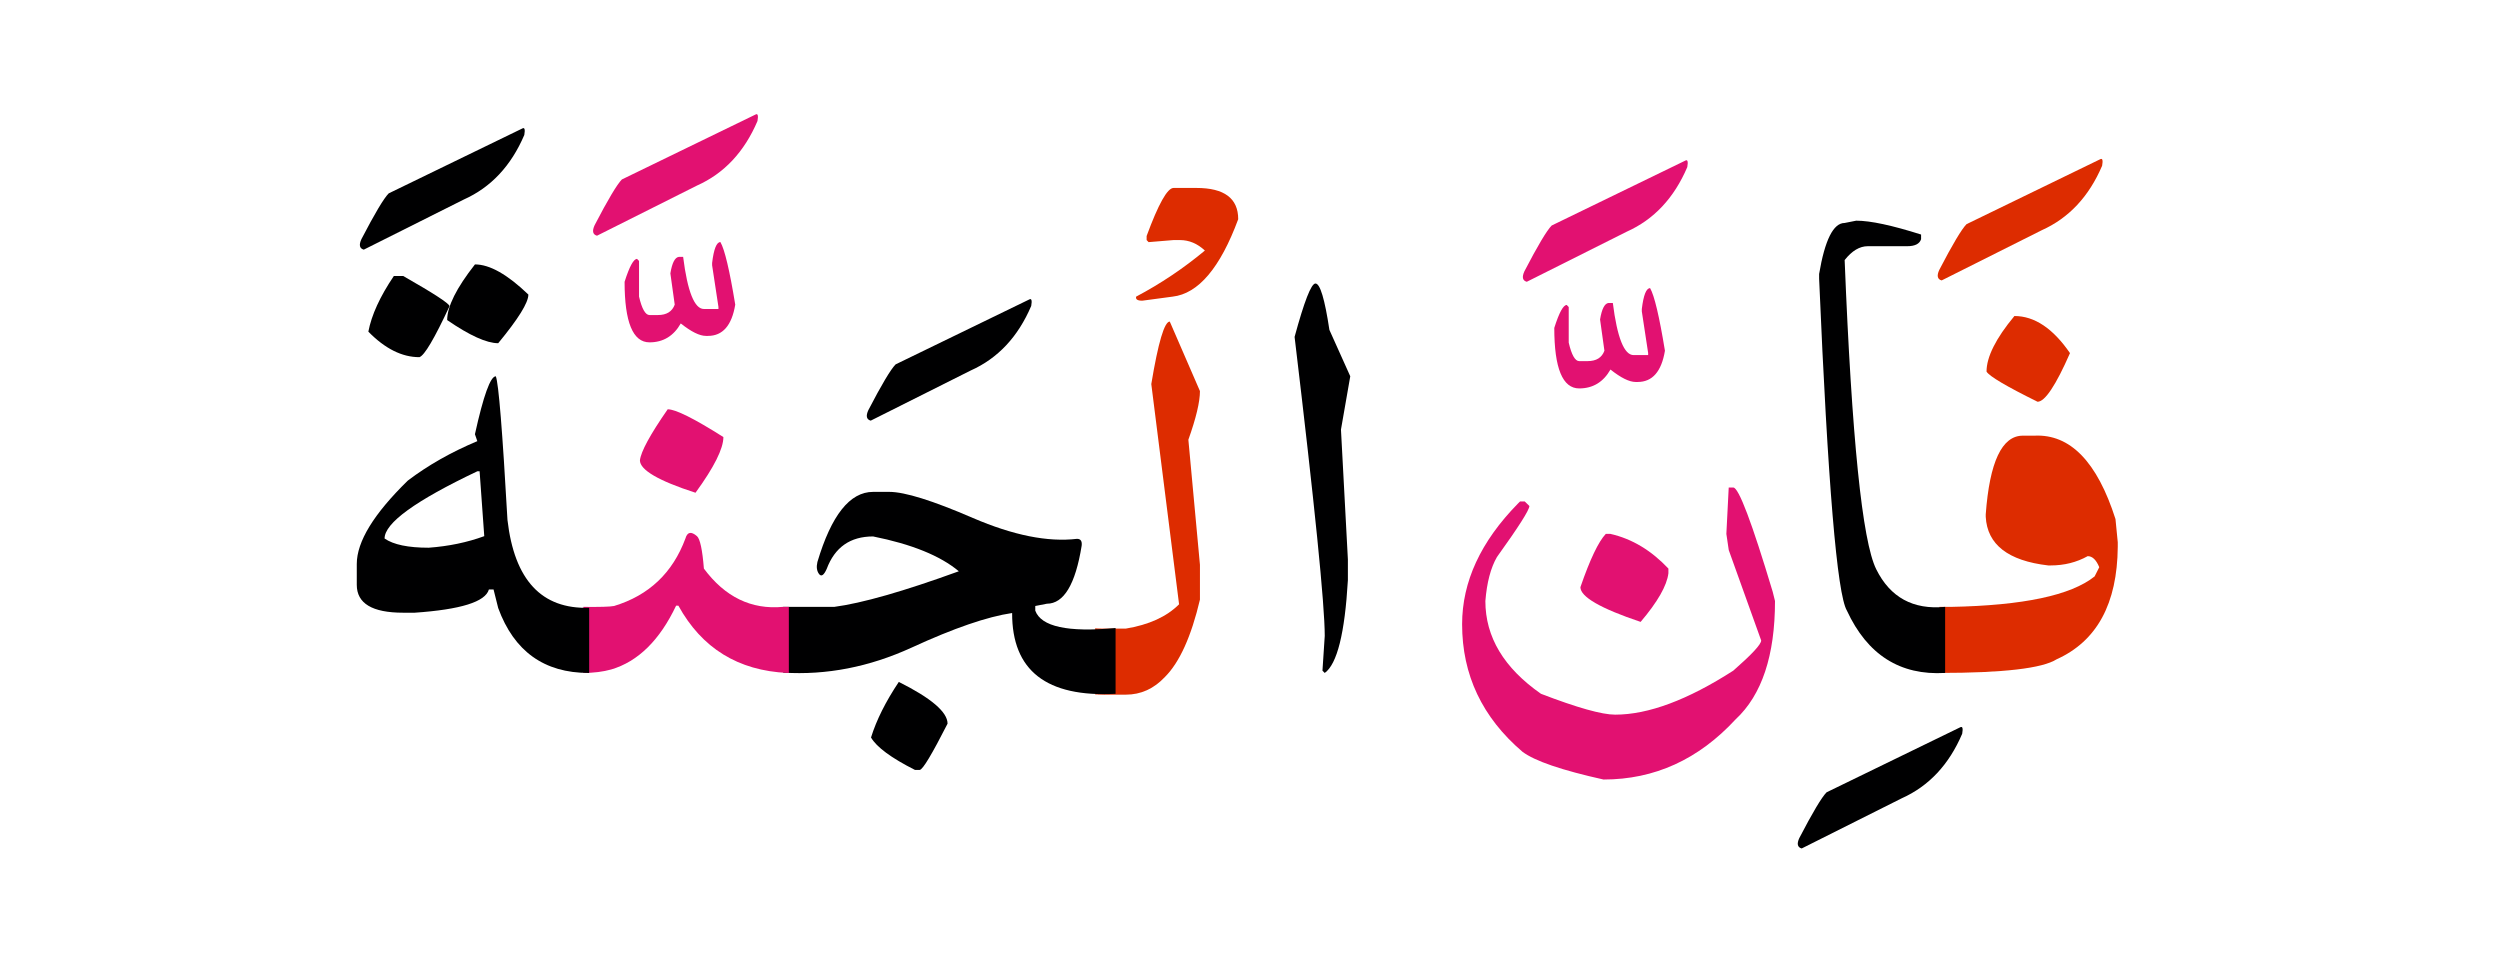 <svg id="vector" xmlns="http://www.w3.org/2000/svg" width="174" height="67" viewBox="0 0 189.6 72.959"><path fill="#DD2C00" d="M152.773,23.943c1.522,0 2.925,0.938 4.215,2.813c-1.079,2.461 -1.904,3.689 -2.46,3.689c-2.369,-1.17 -3.659,-1.934 -3.869,-2.287C150.659,27.049 151.363,25.639 152.773,23.943z" id="path_0"/><path fill="#DD2C00" d="M147.081,46.002h0.878c5.467,-0.105 9.098,-0.871 10.897,-2.311l0.352,-0.697c-0.231,-0.563 -0.524,-0.84 -0.877,-0.84c-0.848,0.473 -1.785,0.705 -2.813,0.705h-0.18c-3.045,-0.354 -4.628,-1.584 -4.74,-3.691v-0.18c0.292,-3.982 1.229,-5.971 2.813,-5.971h0.878c2.707,-0.135 4.762,1.973 6.149,6.324l0.173,1.762v0.352c-0.038,4.307 -1.583,7.148 -4.635,8.521c-1.08,0.689 -4.051,1.035 -8.896,1.035V46.002z" id="path_1"/><path fill="#DD2C00" d="M159.269,12.057c0.181,-0.105 0.232,0.059 0.157,0.486c-0.997,2.34 -2.527,3.975 -4.59,4.898l-7.582,3.803c-0.322,-0.09 -0.383,-0.354 -0.181,-0.795c1.013,-1.951 1.703,-3.105 2.07,-3.473L159.269,12.057z" id="path_2"/><path fill="#000001" d="M147.517,51.012c-3.413,0.201 -5.896,-1.373 -7.448,-4.727c-0.742,-1.244 -1.447,-9.637 -2.107,-25.176v-0.354c0.435,-2.58 1.08,-3.869 1.936,-3.869l0.877,-0.174c1.08,0 2.723,0.354 4.92,1.051v0.352c-0.112,0.354 -0.465,0.533 -1.05,0.533h-2.992c-0.615,0 -1.2,0.346 -1.755,1.051c0.54,13.492 1.335,21.307 2.392,23.443c1.058,2.139 2.798,3.092 5.229,2.859V51.012z" id="path_3"/><path fill="#000001" d="M148.656,55.137c0.18,-0.098 0.232,0.059 0.157,0.486c-0.997,2.34 -2.527,3.975 -4.59,4.898l-7.583,3.803c-0.322,-0.09 -0.382,-0.354 -0.18,-0.789c1.013,-1.949 1.703,-3.104 2.07,-3.471L148.656,55.137z" id="path_4"/><path fill="#e21171" d="M121.783,40.467h0.353c1.643,0.373 3.105,1.26 4.396,2.631v0.354c-0.112,0.938 -0.817,2.168 -2.107,3.689c-3.045,-1.02 -4.567,-1.904 -4.567,-2.633C120.584,42.4 121.229,41.051 121.783,40.467z" id="path_5"/><path fill="#e21171" d="M131.106,36.949h0.345c0.412,0 1.41,2.639 2.992,7.912l0.173,0.697c0,4.133 -0.997,7.125 -2.985,8.971c-2.813,3.045 -6.149,4.566 -10.02,4.566c-3.165,-0.705 -5.213,-1.402 -6.15,-2.107c-3.053,-2.609 -4.575,-5.834 -4.575,-9.668c0,-3.225 1.41,-6.27 4.223,-9.143l0.173,-0.172h0.353l0.353,0.346c0,0.299 -0.817,1.582 -2.46,3.869c-0.473,0.818 -0.766,1.936 -0.878,3.338c0,2.73 1.402,5.07 4.216,7.035c2.752,1.057 4.627,1.582 5.624,1.582c2.521,0 5.506,-1.117 8.963,-3.338c1.41,-1.236 2.115,-1.994 2.115,-2.287l-2.46,-6.855l-0.181,-1.229L131.106,36.949z" id="path_6"/><path fill="#e21171" d="M125.144,21.828c0.322,0.555 0.698,2.139 1.125,4.748c-0.263,1.582 -0.952,2.369 -2.07,2.369h-0.149c-0.487,0 -1.117,-0.314 -1.913,-0.943c-0.539,0.951 -1.334,1.432 -2.37,1.432c-1.26,0 -1.89,-1.529 -1.89,-4.59c0.368,-1.162 0.683,-1.74 0.945,-1.74l0.15,0.158v2.699c0.217,0.938 0.487,1.402 0.794,1.402h0.638c0.66,0 1.08,-0.262 1.275,-0.787l-0.33,-2.371c0.128,-0.793 0.345,-1.215 0.638,-1.252h0.33c0.33,2.633 0.862,3.953 1.574,3.953h1.104v-0.158l-0.48,-3.156v-0.18C124.642,22.354 124.852,21.828 125.144,21.828z" id="path_7"/><path fill="#e21171" d="M127.807,12.16c0.18,-0.104 0.232,0.061 0.157,0.488c-0.998,2.34 -2.527,3.975 -4.59,4.898l-7.583,3.801c-0.322,-0.09 -0.382,-0.352 -0.18,-0.795c1.013,-1.949 1.702,-3.104 2.07,-3.473L127.807,12.16z" id="path_8"/><path fill="#000001" d="M99.764,21.477c0.353,0 0.705,1.178 1.058,3.518l1.582,3.518l-0.705,4.041l0.525,9.848v1.576c-0.232,4.02 -0.817,6.359 -1.755,7.035l-0.173,-0.174l0.173,-2.639c0,-2.371 -0.765,-9.932 -2.287,-22.674C98.916,22.826 99.441,21.477 99.764,21.477z" id="path_9"/><path fill="#DD2C00" d="M83.054,47.629c0.202,0.014 0.42,0.021 0.66,0.021h1.665c1.762,-0.291 3.104,-0.906 4.042,-1.844l-2.107,-16.703c0.525,-3.164 0.997,-4.74 1.402,-4.74l2.288,5.273c0,0.816 -0.293,2.047 -0.878,3.689l0.878,9.488v2.639c-0.66,2.797 -1.545,4.756 -2.655,5.865c-0.84,0.893 -1.822,1.342 -2.97,1.342h-1.493c-0.292,0 -0.569,-0.006 -0.832,-0.021V47.629z" id="path_10"/><path fill="#DD2C00" d="M89.001,14.23h1.74c2.107,0 3.165,0.787 3.165,2.371c-1.365,3.689 -3.022,5.646 -4.973,5.871l-2.303,0.309c-0.367,0 -0.518,-0.105 -0.465,-0.309c1.86,-0.982 3.6,-2.152 5.213,-3.494c-0.57,-0.533 -1.2,-0.795 -1.891,-0.795h-0.487l-1.89,0.156l-0.15,-0.156v-0.309C87.854,15.445 88.536,14.23 89.001,14.23z" id="path_11"/><path fill="#000001" d="M59.398,46.002c1.44,0 2.49,0 3.165,0h0.705c2.107,-0.279 5.258,-1.178 9.45,-2.701c-1.41,-1.178 -3.578,-2.055 -6.503,-2.641c-1.732,0 -2.902,0.818 -3.518,2.461c-0.217,0.488 -0.412,0.615 -0.585,0.383c-0.165,-0.227 -0.21,-0.525 -0.12,-0.908c1.058,-3.547 2.46,-5.316 4.223,-5.316h1.23c1.17,0 3.285,0.658 6.337,1.979c3.053,1.313 5.686,1.846 7.897,1.582c0.277,0 0.397,0.174 0.353,0.525c-0.472,2.926 -1.35,4.396 -2.64,4.396l-0.878,0.172v0.352c0.442,1.215 2.468,1.658 6.091,1.32v4.988c-5.243,0.277 -7.86,-1.764 -7.846,-6.127c-1.875,0.277 -4.417,1.146 -7.627,2.625c-3.21,1.469 -6.45,2.1 -9.735,1.896V46.002z" id="path_12"/><path fill="#000001" d="M68.166,51.693c2.46,1.23 3.697,2.287 3.697,3.166c-1.178,2.309 -1.875,3.486 -2.115,3.51h-0.353c-1.8,-0.908 -2.909,-1.727 -3.337,-2.461C66.471,54.58 67.176,53.172 68.166,51.693z" id="path_13"/><path fill="#000001" d="M78.051,22.691c0.18,-0.105 0.232,0.061 0.157,0.486c-0.997,2.34 -2.527,3.977 -4.59,4.898l-7.582,3.803c-0.322,-0.09 -0.383,-0.354 -0.181,-0.795c1.013,-1.951 1.703,-3.105 2.07,-3.473L78.051,22.691z" id="path_14"/><path fill="#e21171" d="M50.639,31.016c0.6,0 2.01,0.705 4.223,2.107c0,0.877 -0.705,2.287 -2.115,4.223c-2.813,-0.908 -4.215,-1.732 -4.215,-2.459C48.606,34.227 49.304,32.936 50.639,31.016z" id="path_15"/><path fill="#e21171" d="M44.241,46.002c1.252,0.014 2.024,-0.008 2.332,-0.068c2.641,-0.803 4.44,-2.512 5.408,-5.115c0.143,-0.502 0.435,-0.563 0.877,-0.18c0.232,0.201 0.412,1.027 0.525,2.459c1.598,2.154 3.593,3.121 5.978,2.904h0.465v5.01h-0.112c-3.735,-0.174 -6.488,-1.875 -8.266,-5.102h-0.172c-1.245,2.625 -2.888,4.238 -4.92,4.838c-0.615,0.172 -1.32,0.264 -2.115,0.264V46.002z" id="path_16"/><path fill="#e21171" d="M54.636,18.334c0.322,0.555 0.697,2.137 1.125,4.746c-0.263,1.584 -0.952,2.371 -2.07,2.371h-0.149c-0.487,0 -1.117,-0.314 -1.913,-0.945c-0.539,0.953 -1.334,1.434 -2.369,1.434c-1.261,0 -1.891,-1.531 -1.891,-4.592c0.367,-1.162 0.683,-1.738 0.945,-1.738l0.15,0.156v2.701c0.217,0.938 0.487,1.402 0.795,1.402h0.637c0.66,0 1.08,-0.264 1.275,-0.789l-0.33,-2.369c0.128,-0.795 0.345,-1.215 0.638,-1.252h0.33c0.33,2.633 0.862,3.951 1.575,3.951h1.103v-0.156l-0.48,-3.158v-0.18C54.134,18.859 54.344,18.334 54.636,18.334z" id="path_17"/><path fill="#e21171" d="M57.291,8.666c0.18,-0.105 0.232,0.061 0.157,0.488c-0.997,2.34 -2.527,3.975 -4.59,4.896l-7.582,3.803c-0.323,-0.09 -0.383,-0.352 -0.181,-0.795c1.013,-1.949 1.703,-3.105 2.07,-3.473L57.291,8.666z" id="path_18"/><path fill="#000001" d="M29.871,20.906h0.705c2.317,1.32 3.487,2.084 3.518,2.287c-1.147,2.461 -1.905,3.75 -2.288,3.871c-1.319,0 -2.609,-0.646 -3.87,-1.936C28.176,23.869 28.821,22.459 29.871,20.906z" id="path_19"/><path fill="#000001" d="M36.021,20.029c1.118,0 2.468,0.764 4.051,2.287c0,0.615 -0.766,1.844 -2.288,3.689c-0.877,0 -2.167,-0.584 -3.87,-1.754C33.913,23.223 34.618,21.814 36.021,20.029z" id="path_20"/><path fill="#000001" d="M44.684,51.012h-0.045c-3.368,0 -5.655,-1.643 -6.855,-4.92l-0.353,-1.41h-0.353c-0.263,0.938 -2.138,1.521 -5.625,1.762h-0.877c-2.348,0 -3.518,-0.705 -3.518,-2.115v-1.582c0,-1.695 1.29,-3.803 3.87,-6.322c1.552,-1.178 3.307,-2.168 5.272,-2.992l-0.181,-0.525c0.646,-2.934 1.178,-4.395 1.583,-4.395c0.21,0.494 0.503,4.133 0.885,10.896c0.525,4.561 2.588,6.773 6.195,6.66V51.012L44.684,51.012zM29.166,40.818c0.675,0.465 1.792,0.697 3.345,0.697c1.522,-0.111 2.925,-0.404 4.215,-0.877l-0.353,-4.92h-0.172C31.514,37.945 29.166,39.641 29.166,40.818z" id="path_21"/><path fill="#000001" d="M39.606,9.723c0.18,-0.104 0.232,0.061 0.157,0.488c-0.998,2.34 -2.527,3.975 -4.59,4.898l-7.583,3.801c-0.322,-0.09 -0.383,-0.352 -0.18,-0.795c1.013,-1.949 1.702,-3.104 2.07,-3.473L39.606,9.723z" id="path_22"/></svg>
